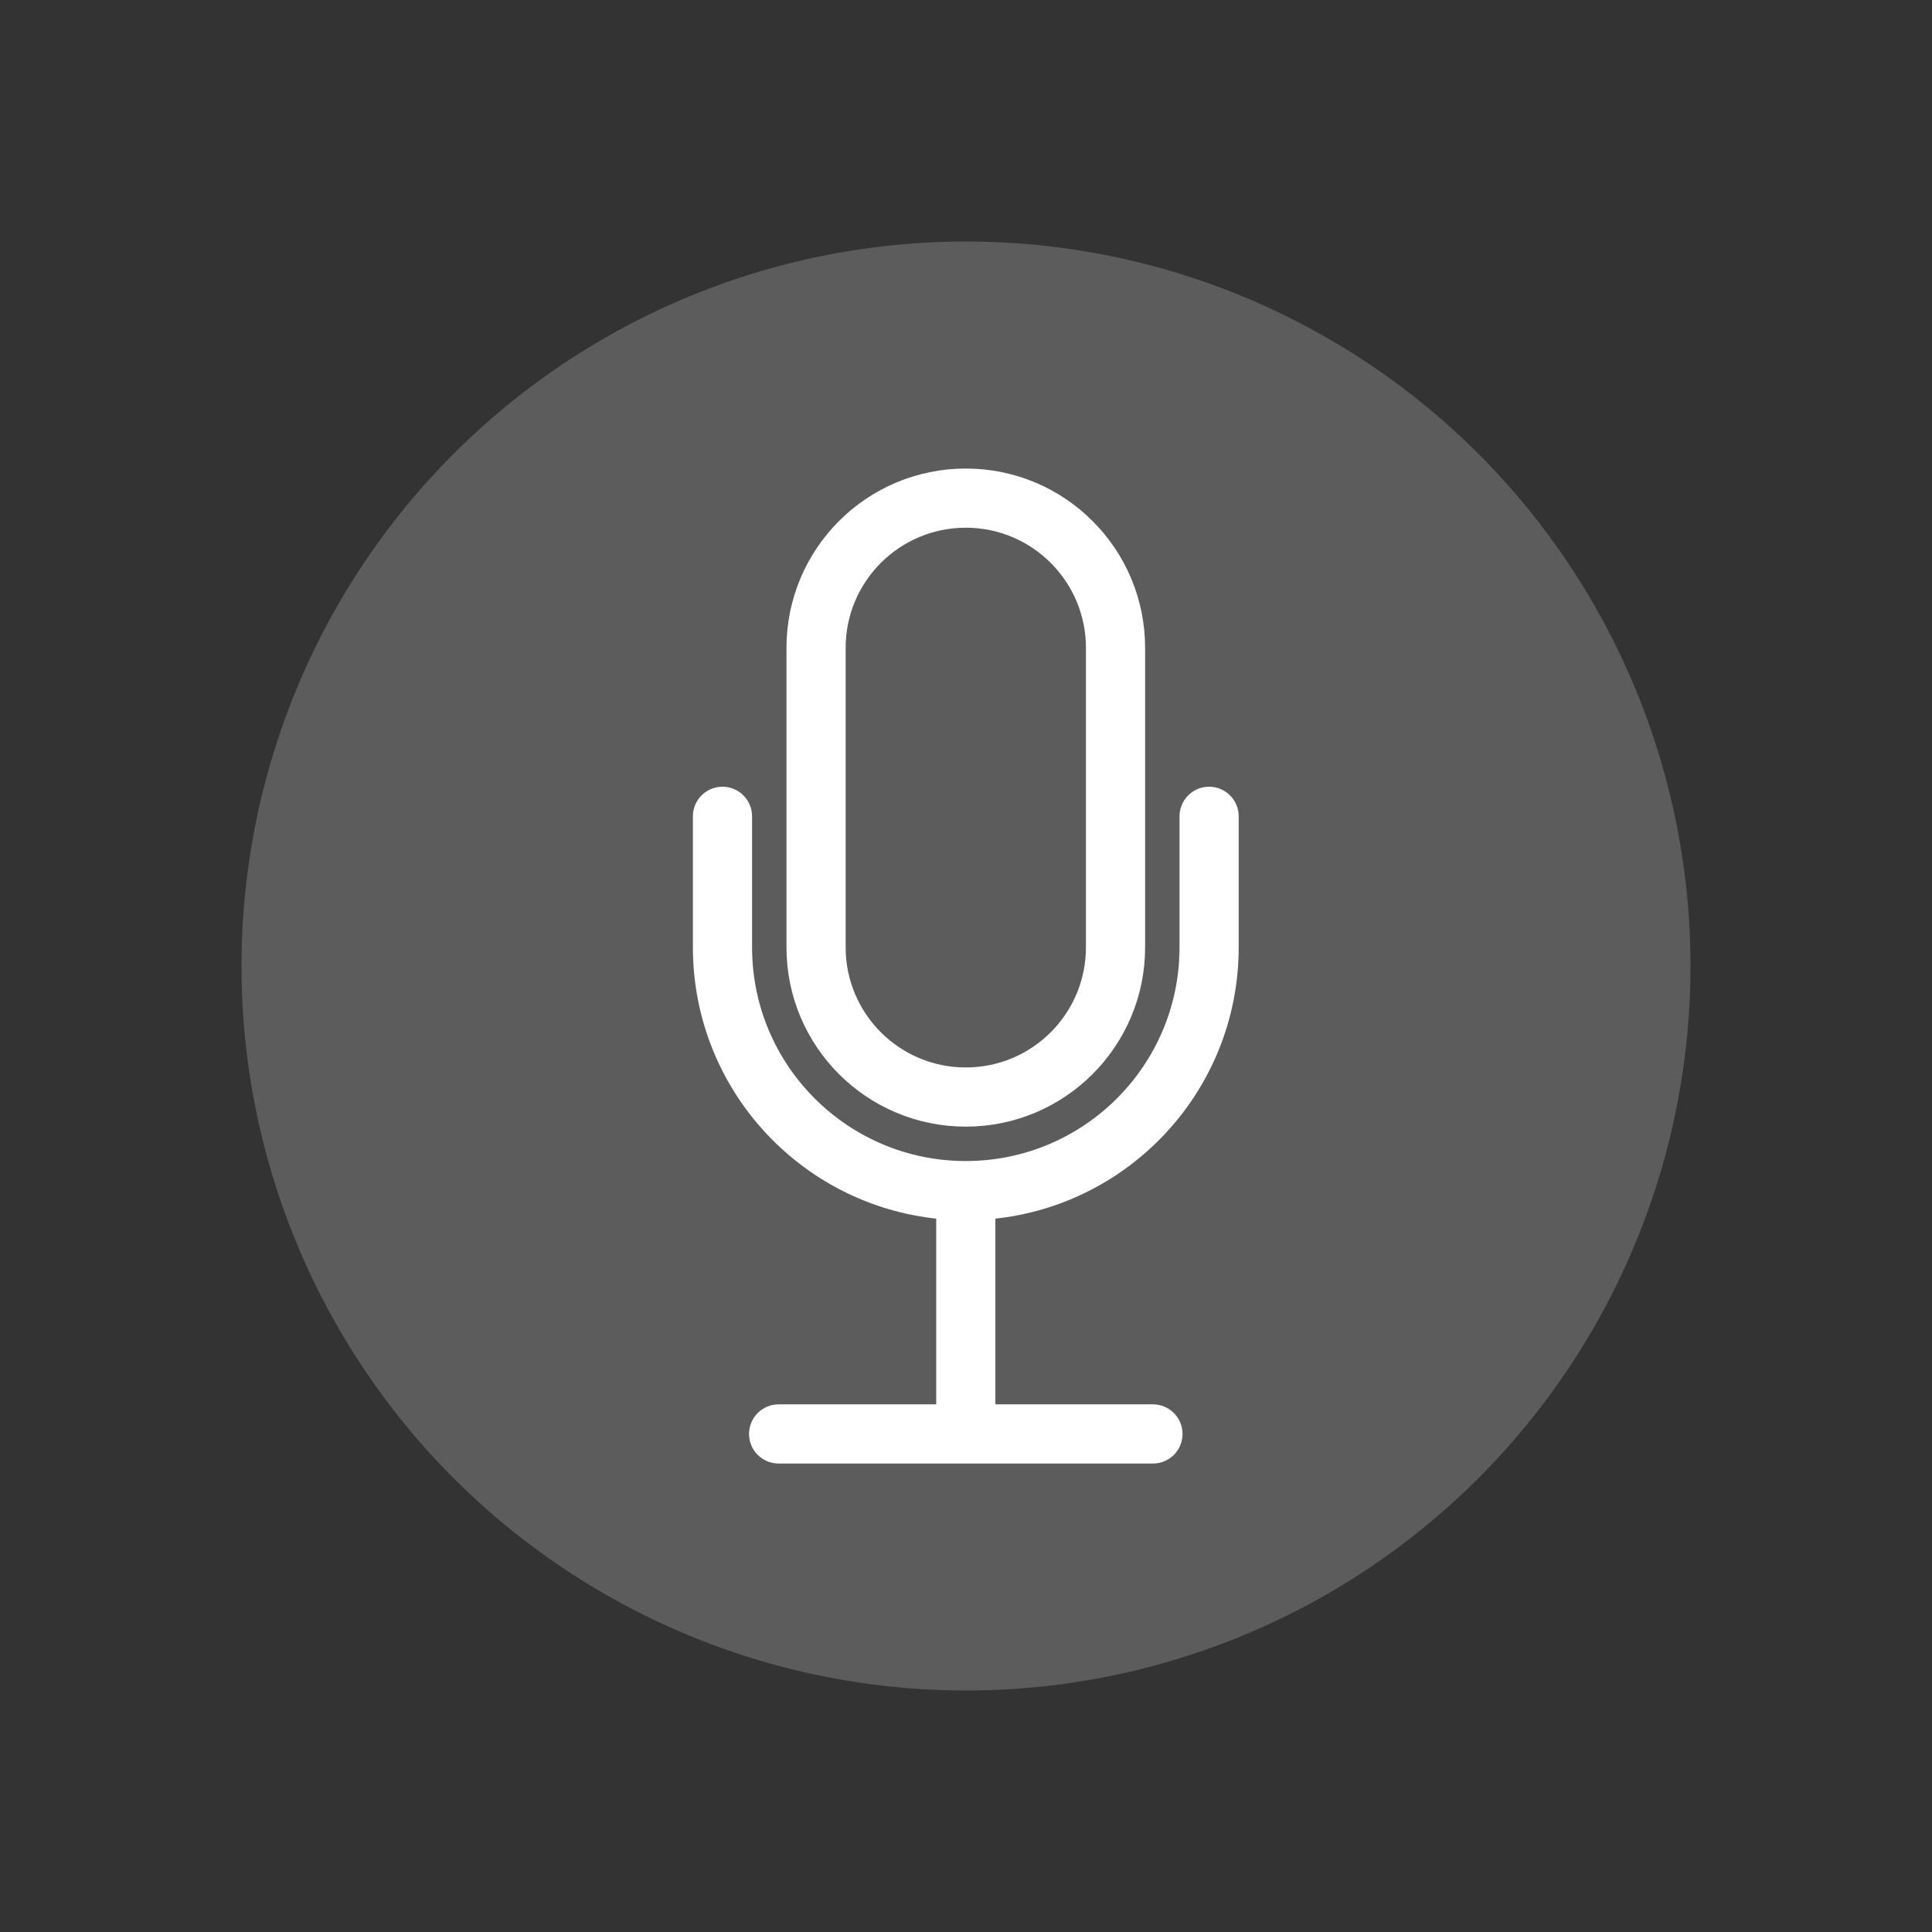 <?xml version="1.0" encoding="UTF-8" standalone="no"?>
<svg
   xmlns:dc="http://purl.org/dc/elements/1.1/"
   xmlns:cc="http://creativecommons.org/ns#"
   xmlns:rdf="http://www.w3.org/1999/02/22-rdf-syntax-ns#"
   xmlns:svg="http://www.w3.org/2000/svg"
   xmlns="http://www.w3.org/2000/svg"
   xmlns:sodipodi="http://sodipodi.sourceforge.net/DTD/sodipodi-0.dtd"
   xmlns:inkscape="http://www.inkscape.org/namespaces/inkscape"
   version="1.1"
   id="Layer_1"
   x="0px"
   y="0px"
   width="64px"
   height="64px"
   viewBox="0 0 64 64"
   style="enable-background:new 0 0 64 64;"
   xml:space="preserve"
   sodipodi:docname="icon-m-record.svg"
   inkscape:version="1.0.1 (1.0.1+r74)"><rect x="0" y="0" width="64" height="64" fill="#333333" stroke="none"/><defs
   id="defs17">
	
	

		
		
		
	</defs><sodipodi:namedview
   pagecolor="#ffffff"
   bordercolor="#666666"
   borderopacity="1"
   objecttolerance="10"
   gridtolerance="10"
   guidetolerance="10"
   inkscape:pageopacity="0"
   inkscape:pageshadow="2"
   inkscape:window-width="1920"
   inkscape:window-height="1055"
   id="namedview15"
   showgrid="false"
   inkscape:zoom="10.429825"
   inkscape:cx="41.144799"
   inkscape:cy="34.69333"
   inkscape:window-x="1920"
   inkscape:window-y="0"
   inkscape:window-maximized="1"
   inkscape:current-layer="Layer_1"
   inkscape:document-rotation="0" />
<rect
   y="0"
   x="0"
   height="64"
   width="64"
   style="opacity:0;fill:#ffffff"
   id="icon-m-add_3_" /><circle
   style="opacity:0.2;fill:#ffffff"
   cx="32"
   cy="32"
   r="24"
   id="circle3" />
<rect
   height="64"
   width="64"
   style="opacity:0;fill:#ffffff"
   id="icon-m-acknowledge_1_"
   x="0"
   y="0" /><g
   id="g849"
   transform="matrix(0.62,0,0,0.62,40.484,30.236)"
   style="stroke:#ffffff;stroke-width:1.162;stroke-miterlimit:4;stroke-dasharray:none"><path
     fill-rule="evenodd"
     clip-rule="evenodd"
     d="m -13.695,-23.153 c -4.971,0 -9,4.029 -9,9 V 1.847 c 0,4.971 4.029,9 9,9 4.971,0 9,-4.029 9,-9 V -14.153 c 0,-4.971 -4.029,-9 -9,-9 z m 7,9 c 0,-3.866 -3.134,-7 -7,-7 -3.866,0 -7,3.134 -7,7 V 1.847 c 0,3.866 3.134,7 7,7 3.866,0 7,-3.134 7,-7 z"
     fill="#ffffff"
     id="path2"
     style="stroke:#ffffff;stroke-width:1.162;stroke-miterlimit:4;stroke-dasharray:none" /><path
     d="m -26.695,-6.153 c 0.552,0 1,0.448 1,1 v 7 c 0,6.627 5.373,12 12,12 6.627,0 12,-5.373 12,-12 v -7 c 0,-0.552 0.448,-1 1,-1 0.552,0 1,0.448 1,1 v 7 c 0,7.396 -5.735,13.452 -13,13.965 v 11.035 h 9 c 0.552,0 1,0.448 1,1 0,0.552 -0.448,1 -1,1 H -23.695 c -0.552,0 -1,-0.448 -1,-1 0,-0.552 0.448,-1 1,-1 h 9 v -11.035 c -7.265,-0.513 -13,-6.569 -13,-13.965 v -7 c 0,-0.552 0.448,-1 1,-1 z"
     fill="#ffffff"
     id="path4"
     style="stroke:#ffffff;stroke-width:1.162;stroke-miterlimit:4;stroke-dasharray:none" /></g></svg>
